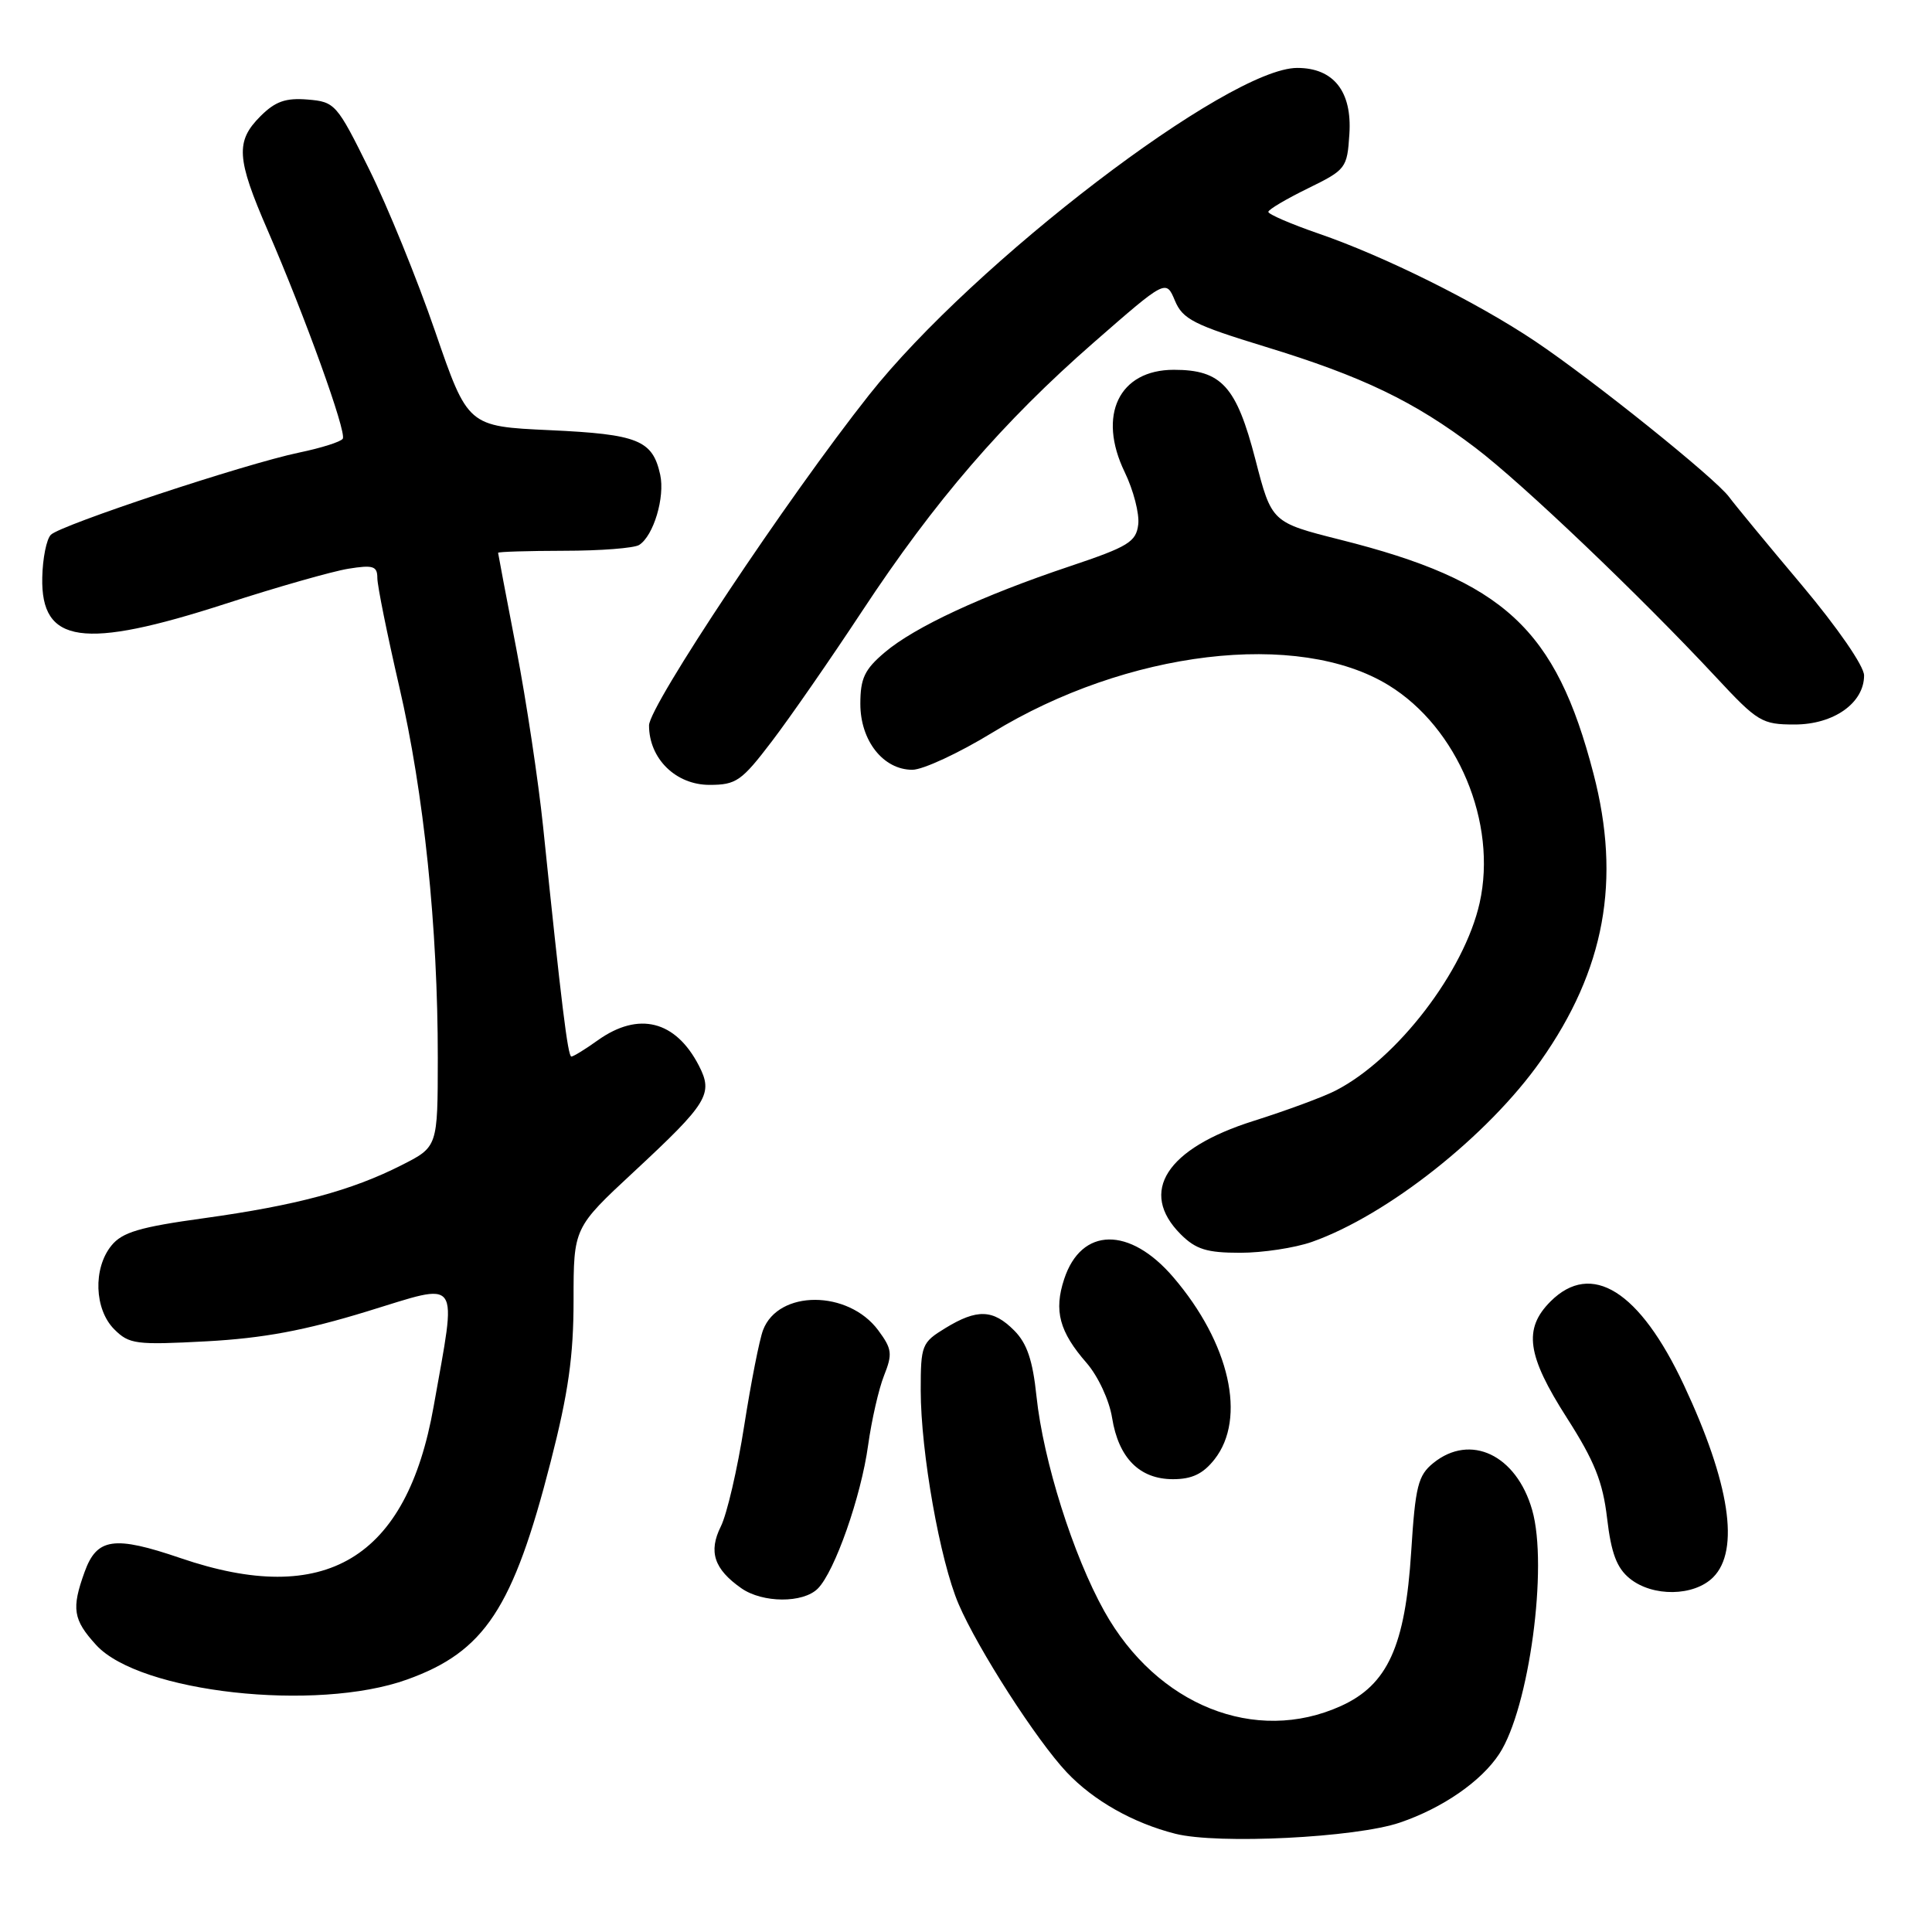 <?xml version="1.0" encoding="UTF-8" standalone="no"?>
<!DOCTYPE svg PUBLIC "-//W3C//DTD SVG 1.1//EN" "http://www.w3.org/Graphics/SVG/1.1/DTD/svg11.dtd" >
<svg xmlns="http://www.w3.org/2000/svg" xmlns:xlink="http://www.w3.org/1999/xlink" version="1.1" viewBox="0 0 256 256">
 <g >
 <path fill="currentColor"
d=" M 185.50 241.50 C 191.17 239.57 196.28 236.03 198.66 232.40 C 202.62 226.36 205.16 207.53 203.02 200.08 C 200.93 192.78 194.84 189.88 189.92 193.86 C 187.90 195.50 187.54 196.91 186.99 205.61 C 186.20 218.11 183.87 223.25 177.69 226.05 C 166.35 231.20 153.29 225.97 146.33 213.50 C 142.19 206.09 138.24 193.56 137.34 185.02 C 136.84 180.23 136.08 177.99 134.38 176.29 C 131.58 173.48 129.47 173.41 125.25 175.99 C 122.14 177.89 122.00 178.24 122.00 184.24 C 122.01 192.43 124.55 206.79 127.02 212.55 C 129.57 218.50 137.35 230.60 141.35 234.84 C 144.89 238.59 150.14 241.56 155.73 242.98 C 161.37 244.41 179.65 243.50 185.50 241.50 Z  M 53.93 222.55 C 64.22 218.86 67.99 213.14 72.97 193.68 C 75.31 184.56 76.00 179.68 76.00 172.28 C 76.00 162.69 76.00 162.69 84.02 155.24 C 93.81 146.14 94.54 144.95 92.60 141.19 C 89.51 135.22 84.62 134.00 79.23 137.83 C 77.56 139.03 75.97 140.00 75.71 140.00 C 75.24 140.00 74.39 133.05 71.96 109.50 C 71.33 103.45 69.74 92.88 68.42 86.00 C 67.09 79.12 66.01 73.39 66.00 73.25 C 66.00 73.11 69.94 72.99 74.75 72.98 C 79.56 72.98 84.03 72.63 84.69 72.21 C 86.60 71.00 88.13 65.88 87.48 62.90 C 86.47 58.31 84.54 57.54 72.85 57.00 C 61.99 56.50 61.99 56.50 57.66 43.92 C 55.28 36.99 51.34 27.32 48.91 22.42 C 44.63 13.76 44.39 13.49 40.76 13.19 C 37.85 12.95 36.47 13.44 34.51 15.40 C 31.19 18.72 31.33 20.99 35.46 30.50 C 40.42 41.94 45.95 57.27 45.42 58.13 C 45.17 58.54 42.57 59.36 39.63 59.97 C 32.51 61.45 8.05 69.55 6.74 70.86 C 6.16 71.44 5.65 73.99 5.60 76.53 C 5.41 85.31 11.01 86.11 29.92 79.99 C 36.74 77.78 44.05 75.70 46.16 75.36 C 49.45 74.83 50.00 75.01 50.00 76.59 C 50.00 77.61 51.31 84.08 52.90 90.97 C 56.18 105.12 58.02 122.91 58.01 140.23 C 58.00 151.97 58.00 151.97 53.21 154.39 C 46.55 157.77 39.26 159.72 27.01 161.42 C 18.51 162.59 16.19 163.28 14.76 165.05 C 12.31 168.07 12.50 173.50 15.14 176.14 C 17.12 178.12 18.00 178.23 27.39 177.73 C 34.88 177.32 40.38 176.30 48.63 173.77 C 61.25 169.91 60.55 168.91 57.46 186.36 C 53.88 206.57 43.12 213.02 23.93 206.46 C 15.11 203.45 12.84 203.78 11.21 208.29 C 9.45 213.16 9.68 214.62 12.75 217.98 C 18.50 224.27 41.90 226.87 53.93 222.55 Z  M 108.36 210.50 C 110.60 208.26 114.10 198.30 115.03 191.50 C 115.49 188.20 116.43 184.05 117.14 182.27 C 118.28 179.40 118.20 178.74 116.37 176.27 C 112.39 170.91 103.14 170.89 101.11 176.24 C 100.63 177.48 99.51 183.19 98.61 188.92 C 97.72 194.64 96.32 200.66 95.51 202.27 C 93.85 205.61 94.62 207.92 98.23 210.45 C 101.05 212.42 106.41 212.45 108.36 210.50 Z  M 227.00 209.00 C 230.57 205.43 229.21 196.51 223.12 183.52 C 217.27 171.04 210.88 167.03 205.45 172.45 C 201.83 176.08 202.32 179.59 207.61 187.86 C 211.27 193.58 212.38 196.33 212.95 201.19 C 213.49 205.80 214.23 207.77 215.95 209.16 C 218.98 211.62 224.46 211.54 227.00 209.00 Z  M 160.93 193.37 C 165.20 187.94 162.94 177.97 155.48 169.25 C 149.69 162.48 143.28 162.58 141.01 169.48 C 139.62 173.68 140.37 176.47 143.99 180.61 C 145.51 182.37 146.99 185.55 147.36 187.88 C 148.22 193.20 151.00 196.00 155.43 196.00 C 157.94 196.00 159.41 195.30 160.93 193.37 Z  M 173.83 164.56 C 183.83 161.03 197.17 150.48 204.15 140.57 C 212.65 128.51 214.83 116.65 211.14 102.50 C 206.15 83.30 199.30 76.97 177.61 71.52 C 168.50 69.22 168.50 69.22 166.35 60.90 C 163.83 51.17 161.86 49.00 155.54 49.00 C 148.27 49.00 145.38 55.02 149.03 62.56 C 150.19 64.96 151.00 68.09 150.82 69.51 C 150.54 71.80 149.50 72.44 141.80 75.02 C 130.15 78.92 121.20 83.08 117.25 86.43 C 114.56 88.70 114.00 89.88 114.00 93.27 C 114.00 98.15 117.04 102.00 120.89 102.00 C 122.29 102.00 127.05 99.79 131.47 97.09 C 149.31 86.17 172.03 83.45 184.00 90.80 C 193.16 96.42 198.43 109.03 196.06 119.64 C 194.03 128.70 185.16 140.28 177.03 144.48 C 175.42 145.32 170.50 147.14 166.10 148.53 C 154.53 152.18 150.84 157.93 156.45 163.55 C 158.46 165.55 159.91 166.00 164.33 166.00 C 167.31 166.00 171.58 165.35 173.83 164.56 Z  M 102.26 98.25 C 104.67 95.09 110.05 87.33 114.22 81.00 C 123.86 66.37 132.88 55.91 144.94 45.37 C 154.50 37.02 154.50 37.02 155.68 39.83 C 156.71 42.30 158.18 43.04 167.68 45.95 C 180.54 49.88 187.41 53.19 195.51 59.34 C 201.74 64.07 217.35 78.96 227.40 89.75 C 232.90 95.66 233.47 96.00 237.80 96.00 C 242.97 96.00 247.00 93.16 247.00 89.50 C 247.00 88.26 243.49 83.18 238.75 77.53 C 234.21 72.14 229.88 66.89 229.12 65.86 C 227.29 63.37 211.04 50.33 203.39 45.20 C 195.65 40.02 183.46 33.96 174.75 30.96 C 171.04 29.68 168.03 28.38 168.06 28.07 C 168.09 27.75 170.45 26.36 173.31 24.96 C 178.35 22.49 178.51 22.29 178.80 17.76 C 179.17 12.12 176.71 9.00 171.89 9.00 C 162.80 9.00 129.05 34.78 115.15 52.34 C 104.35 65.98 86.01 93.53 86.00 96.12 C 86.00 100.52 89.54 104.00 94.01 104.00 C 97.55 104.00 98.26 103.50 102.26 98.25 Z "/>
</g>
</svg>